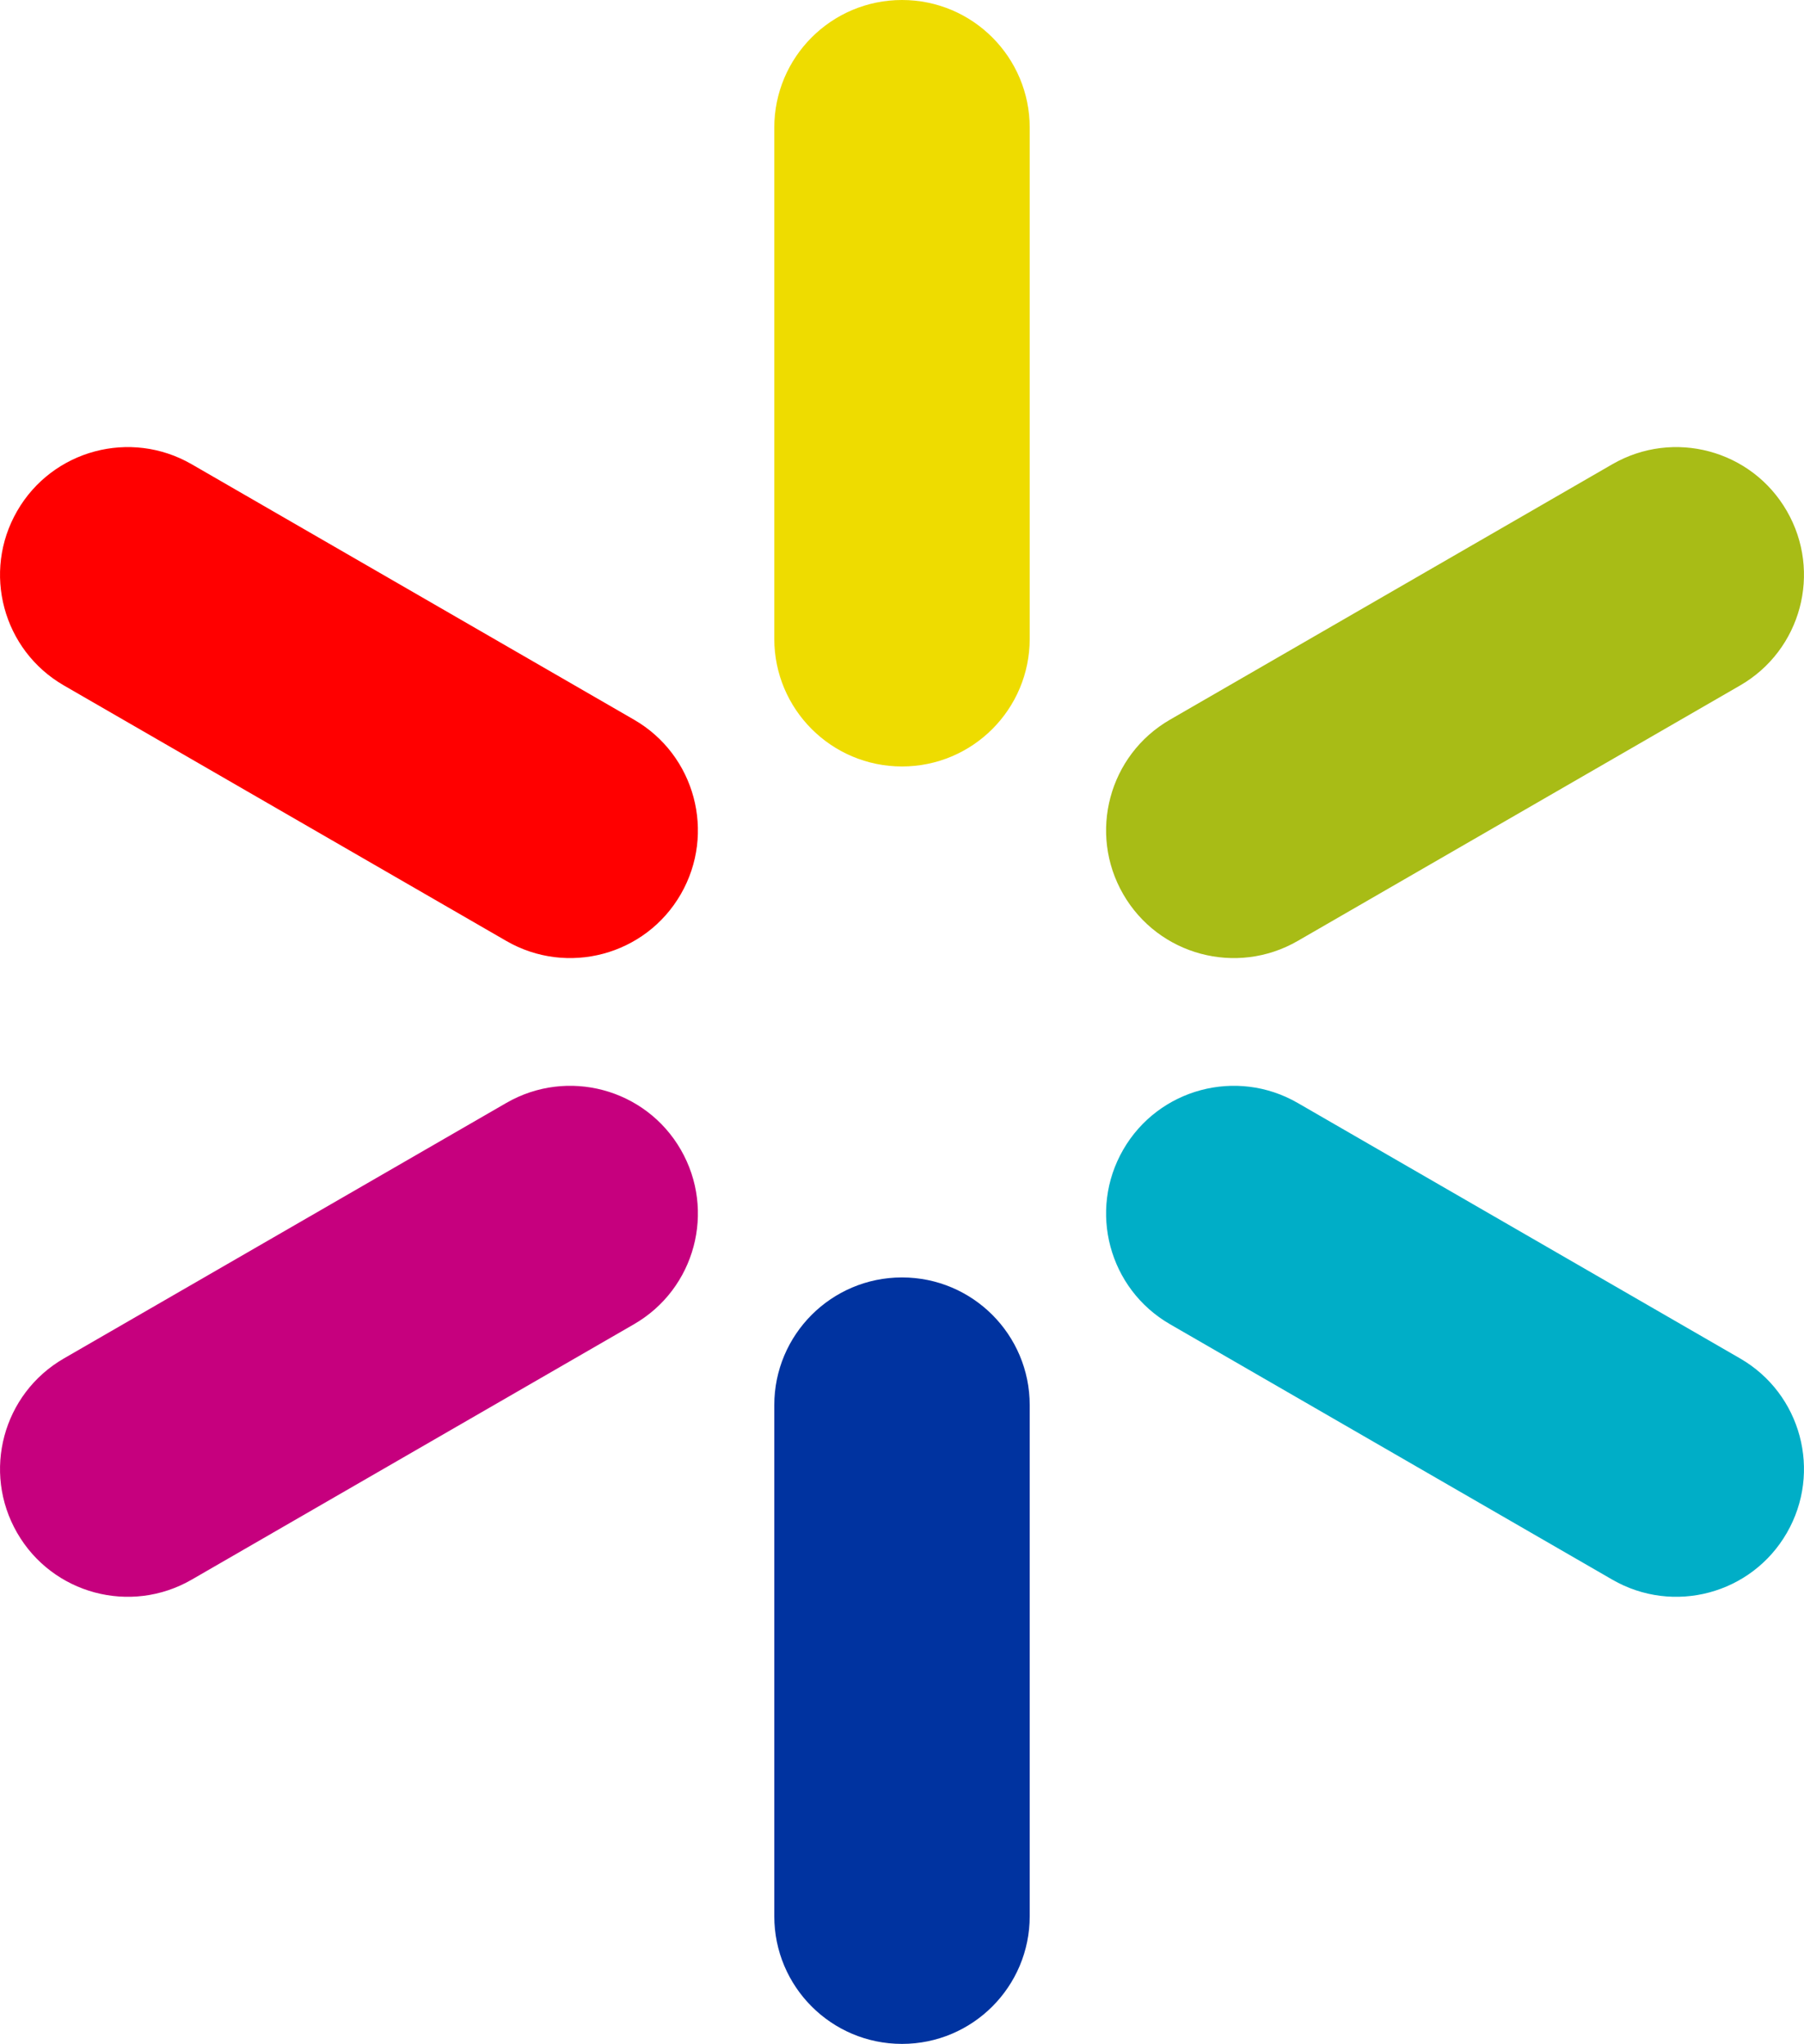 <svg xmlns="http://www.w3.org/2000/svg" xmlns:xlink="http://www.w3.org/1999/xlink" preserveAspectRatio="xMidYMid" width="28.25" height="32" viewBox="0 0 28.25 32">
  <defs>
    <style>
      .cls-1 {
        fill: red;
      }

      .cls-1, .cls-2, .cls-3, .cls-4, .cls-5, .cls-6 {
        fill-rule: evenodd;
      }

      .cls-2 {
        fill: #c6007e;
      }

      .cls-3 {
        fill: #0033a0;
      }

      .cls-4 {
        fill: #00aec7;
      }

      .cls-5 {
        fill: #a8bc16;
      }

      .cls-6 {
        fill: #eedc00;
      }
    </style>
  </defs>
  <g>
    <path d="M10.661,14.000 C10.109,14.957 8.885,15.284 7.929,14.732 L1.001,10.732 C0.044,10.180 -0.284,8.957 0.269,8.000 C0.821,7.043 2.044,6.716 3.001,7.268 L9.929,11.268 C10.885,11.820 11.213,13.043 10.661,14.000 Z" class="cls-1"/>
    <path d="M10.661,18.000 C11.213,18.957 10.885,20.180 9.929,20.732 L3.001,24.732 C2.044,25.284 0.821,24.957 0.269,24.000 C-0.284,23.043 0.044,21.820 1.001,21.268 L7.929,17.268 C8.885,16.716 10.109,17.043 10.661,18.000 Z" class="cls-2"/>
    <path d="M14.125,20.000 C15.230,20.000 16.125,20.895 16.125,22.000 L16.125,30.000 C16.125,31.105 15.230,32.000 14.125,32.000 C13.020,32.000 12.125,31.105 12.125,30.000 L12.125,22.000 C12.125,20.895 13.020,20.000 14.125,20.000 Z" class="cls-3"/>
    <path d="M27.981,24.000 C27.429,24.957 26.206,25.284 25.249,24.732 L18.321,20.732 C17.365,20.180 17.037,18.957 17.589,18.000 C18.141,17.043 19.365,16.716 20.321,17.268 L27.249,21.268 C28.206,21.820 28.534,23.043 27.981,24.000 Z" class="cls-4"/>
    <path d="M27.981,8.000 C28.534,8.957 28.206,10.180 27.249,10.732 L20.321,14.732 C19.365,15.284 18.141,14.957 17.589,14.000 C17.037,13.043 17.365,11.820 18.321,11.268 L25.249,7.268 C26.206,6.716 27.429,7.043 27.981,8.000 Z" class="cls-5"/>
    <path d="M14.125,-0.000 C15.230,-0.000 16.125,0.895 16.125,2.000 L16.125,10.000 C16.125,11.105 15.230,12.000 14.125,12.000 C13.020,12.000 12.125,11.105 12.125,10.000 L12.125,2.000 C12.125,0.895 13.020,-0.000 14.125,-0.000 Z" class="cls-6"/>
  </g>
</svg>
